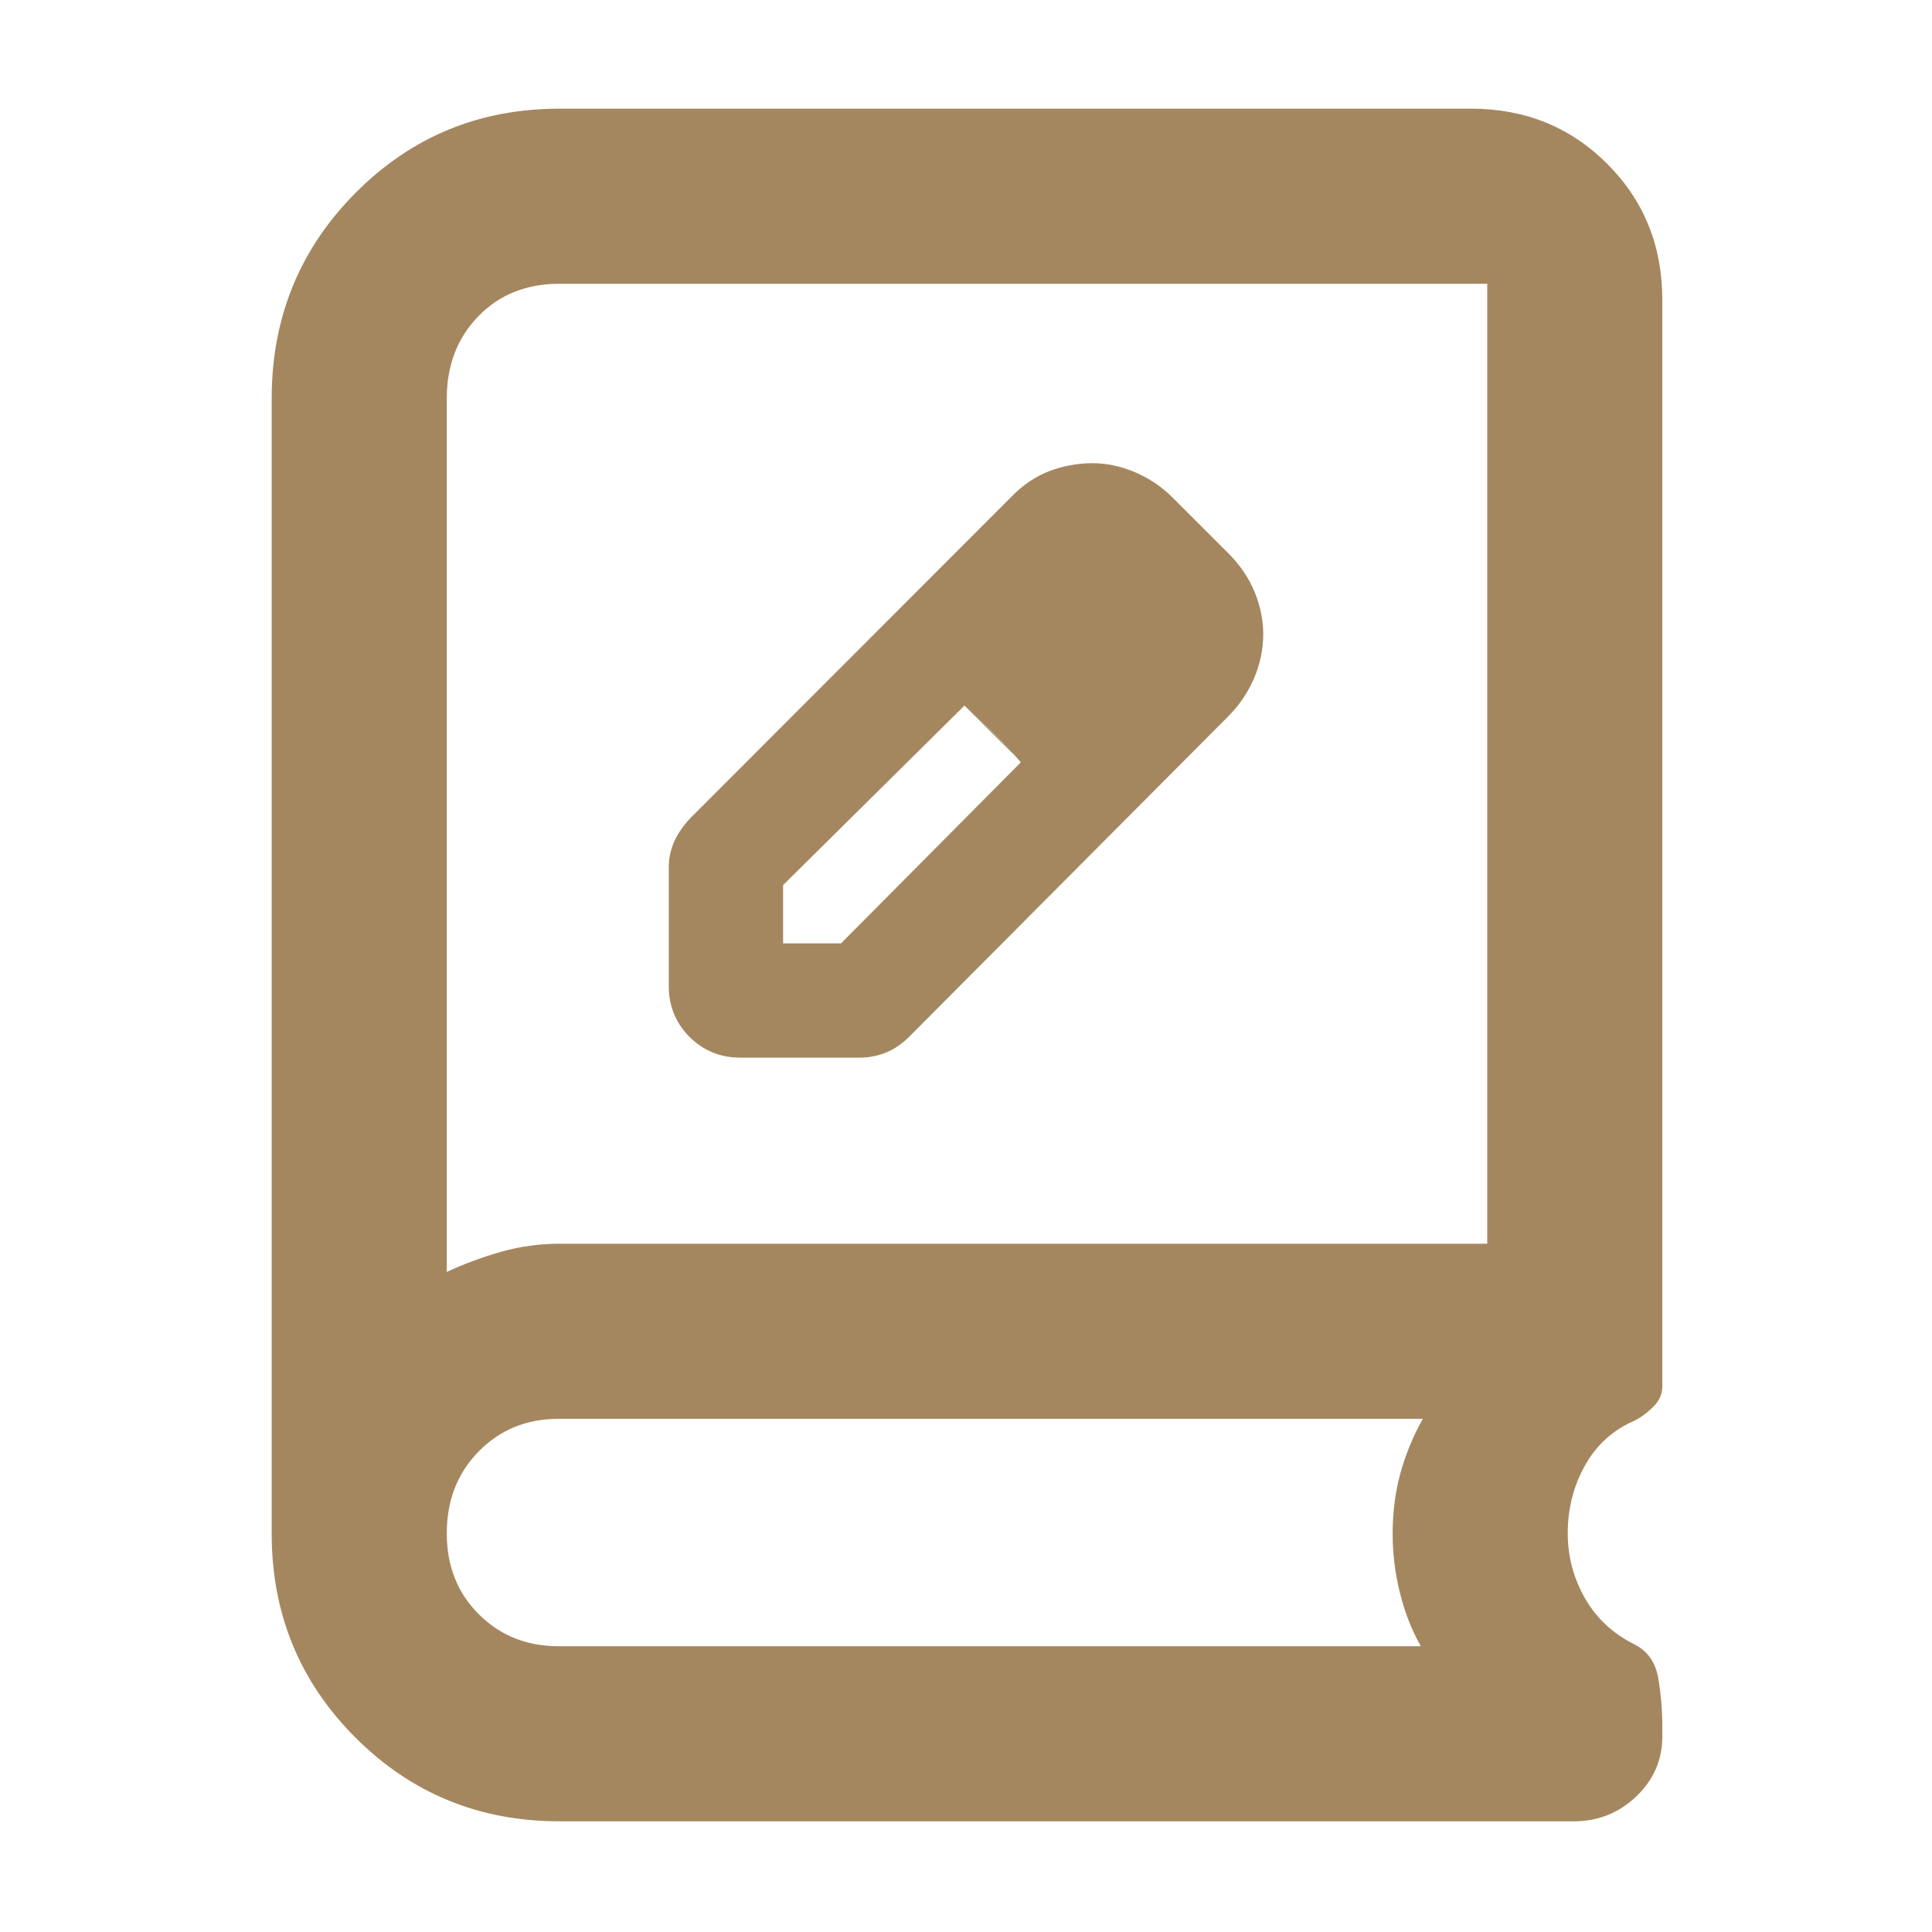 <svg height="48" viewBox="0 -960 960 960" width="48" xmlns="http://www.w3.org/2000/svg"><path fill="rgb(165, 135, 95)" d="m278-55c-39.86 0-73.657-13.87-101.39-41.61-27.74-27.733-41.61-61.53-41.61-101.39v-564c0-40.133 13.87-74.167 41.61-102.1 27.733-27.933 61.53-41.9 101.39-41.9h453c26.807 0 49.343 9.13 67.61 27.39 18.26 18.267 27.39 40.803 27.39 67.61v540c0 3.7-1.51 7.053-4.53 10.06-3.027 3.007-6.183 5.32-9.47 6.94-10.667 4.667-18.833 12.107-24.5 22.32s-8.5 21.373-8.5 33.48c0 11.527 2.833 22.277 8.5 32.25 5.667 9.967 13.833 17.617 24.5 22.95 6.667 3.333 10.667 9 12 17s2 16 2 24v4.82c0 11.66-4.323 21.607-12.97 29.84-8.653 8.227-18.997 12.34-31.03 12.34zm-56-273c8.667-4 17.673-7.333 27.02-10s19.007-4 28.98-4h461v-477h-461c-16.447 0-29.89 5.39-40.33 16.17-10.447 10.773-15.67 24.383-15.67 40.83zm55.54 186h428.46c-4.46-7.827-7.91-16.617-10.35-26.37-2.433-9.753-3.65-19.59-3.65-29.51 0-10.747 1.293-20.81 3.88-30.19 2.593-9.38 6.3-18.357 11.12-26.93h-429.39c-15.873 0-29.11 5.39-39.71 16.17-10.6 10.773-15.9 24.363-15.9 40.77 0 16.173 5.3 29.56 15.9 40.16s23.813 15.9 39.64 15.9zm54.766-328.05v-59.07c0-4.39.88-8.48 2.651-12.59 1.757-3.92 4.407-7.86 7.954-11.65l159.508-159.66c5.682-5.92 11.983-10.14 18.921-12.88 6.937-2.58 14.116-3.95 21.525-3.95 7.058 0 14.149 1.53 21.238 4.55 7.088 3.04 13.39 7.29 18.904 12.88l28.024 28.02c5.455 5.62 9.605 11.84 12.423 18.64 2.817 6.96 4.24 13.95 4.24 20.75 0 7.59-1.513 14.85-4.545 21.98-3.028 7.1-7.346 13.46-12.935 19.07l-158.995 159.67c-3.681 3.48-7.559 6.06-11.635 7.56-4.073 1.54-8.286 2.28-12.603 2.28h-59.077c-9.983 0-18.404-3.48-25.281-10.3-6.877-6.97-10.317-15.3-10.317-25.3zm56.805-21.2h28.783l89.373-89.98-2.874-3.034 2.874 2.874-13.633-14.39-14.391-13.63-90.132 89.22zm115.282-93.014-25.15-25.146 14.391 13.79z"/></svg>